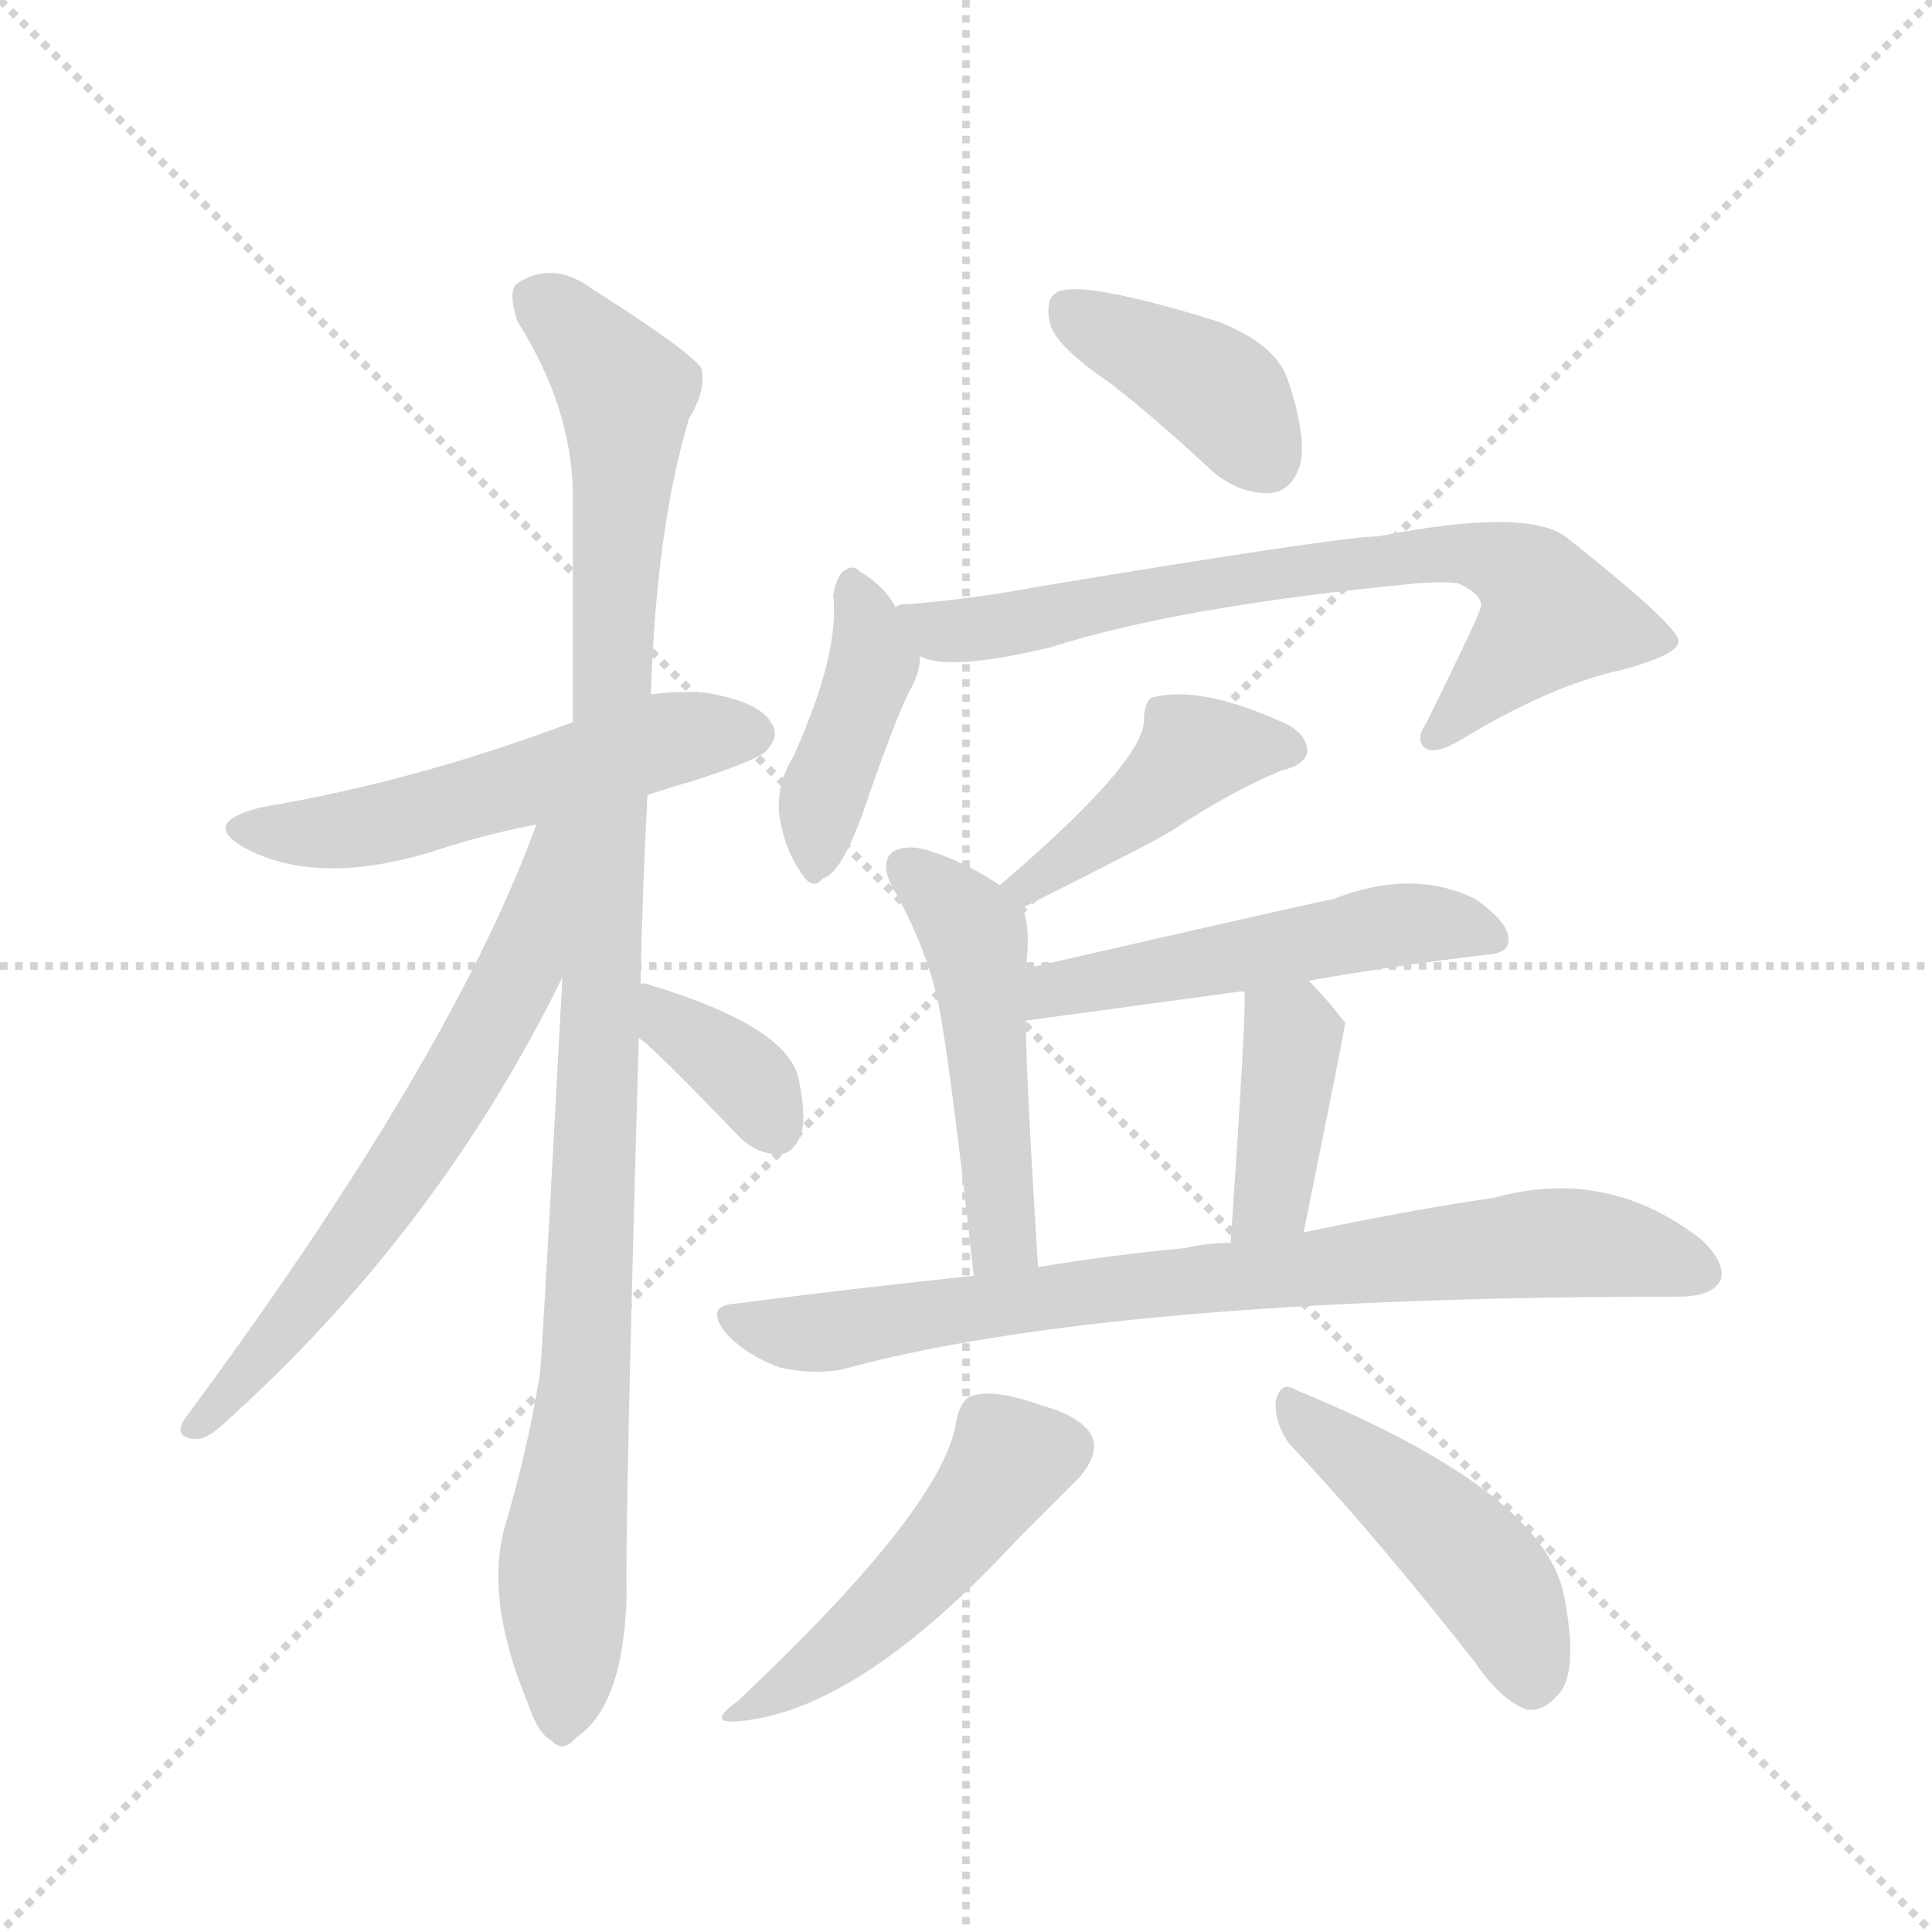 <svg version="1.1" viewBox="0 0 1024 1024" xmlns="http://www.w3.org/2000/svg">
  <g stroke="lightgray" stroke-dasharray="1,1" stroke-width="1" transform="scale(4, 4)">
    <line x1="0" y1="0" x2="256" y2="256"></line>
    <line x1="256" y1="0" x2="0" y2="256"></line>
    <line x1="128" y1="0" x2="128" y2="256"></line>
    <line x1="0" y1="128" x2="256" y2="128"></line>
  </g>
  <g transform="scale(0.92, -0.92) translate(60, -900)">
    <style type="text/css">
      
        @keyframes keyframes0 {
          from {
            stroke: blue;
            stroke-dashoffset: 554;
            stroke-width: 128;
          }
          64% {
            animation-timing-function: step-end;
            stroke: blue;
            stroke-dashoffset: 0;
            stroke-width: 128;
          }
          to {
            stroke: black;
            stroke-width: 1024;
          }
        }
        #make-me-a-hanzi-animation-0 {
          animation: keyframes0 0.701s both;
          animation-delay: 0s;
          animation-timing-function: linear;
        }
      
        @keyframes keyframes1 {
          from {
            stroke: blue;
            stroke-dashoffset: 1096;
            stroke-width: 128;
          }
          78% {
            animation-timing-function: step-end;
            stroke: blue;
            stroke-dashoffset: 0;
            stroke-width: 128;
          }
          to {
            stroke: black;
            stroke-width: 1024;
          }
        }
        #make-me-a-hanzi-animation-1 {
          animation: keyframes1 1.142s both;
          animation-delay: 0.701s;
          animation-timing-function: linear;
        }
      
        @keyframes keyframes2 {
          from {
            stroke: blue;
            stroke-dashoffset: 665;
            stroke-width: 128;
          }
          68% {
            animation-timing-function: step-end;
            stroke: blue;
            stroke-dashoffset: 0;
            stroke-width: 128;
          }
          to {
            stroke: black;
            stroke-width: 1024;
          }
        }
        #make-me-a-hanzi-animation-2 {
          animation: keyframes2 0.791s both;
          animation-delay: 1.843s;
          animation-timing-function: linear;
        }
      
        @keyframes keyframes3 {
          from {
            stroke: blue;
            stroke-dashoffset: 363;
            stroke-width: 128;
          }
          54% {
            animation-timing-function: step-end;
            stroke: blue;
            stroke-dashoffset: 0;
            stroke-width: 128;
          }
          to {
            stroke: black;
            stroke-width: 1024;
          }
        }
        #make-me-a-hanzi-animation-3 {
          animation: keyframes3 0.545s both;
          animation-delay: 2.634s;
          animation-timing-function: linear;
        }
      
        @keyframes keyframes4 {
          from {
            stroke: blue;
            stroke-dashoffset: 403;
            stroke-width: 128;
          }
          57% {
            animation-timing-function: step-end;
            stroke: blue;
            stroke-dashoffset: 0;
            stroke-width: 128;
          }
          to {
            stroke: black;
            stroke-width: 1024;
          }
        }
        #make-me-a-hanzi-animation-4 {
          animation: keyframes4 0.578s both;
          animation-delay: 3.179s;
          animation-timing-function: linear;
        }
      
        @keyframes keyframes5 {
          from {
            stroke: blue;
            stroke-dashoffset: 418;
            stroke-width: 128;
          }
          58% {
            animation-timing-function: step-end;
            stroke: blue;
            stroke-dashoffset: 0;
            stroke-width: 128;
          }
          to {
            stroke: black;
            stroke-width: 1024;
          }
        }
        #make-me-a-hanzi-animation-5 {
          animation: keyframes5 0.59s both;
          animation-delay: 3.757s;
          animation-timing-function: linear;
        }
      
        @keyframes keyframes6 {
          from {
            stroke: blue;
            stroke-dashoffset: 745;
            stroke-width: 128;
          }
          71% {
            animation-timing-function: step-end;
            stroke: blue;
            stroke-dashoffset: 0;
            stroke-width: 128;
          }
          to {
            stroke: black;
            stroke-width: 1024;
          }
        }
        #make-me-a-hanzi-animation-6 {
          animation: keyframes6 0.856s both;
          animation-delay: 4.347s;
          animation-timing-function: linear;
        }
      
        @keyframes keyframes7 {
          from {
            stroke: blue;
            stroke-dashoffset: 440;
            stroke-width: 128;
          }
          59% {
            animation-timing-function: step-end;
            stroke: blue;
            stroke-dashoffset: 0;
            stroke-width: 128;
          }
          to {
            stroke: black;
            stroke-width: 1024;
          }
        }
        #make-me-a-hanzi-animation-7 {
          animation: keyframes7 0.608s both;
          animation-delay: 5.204s;
          animation-timing-function: linear;
        }
      
        @keyframes keyframes8 {
          from {
            stroke: blue;
            stroke-dashoffset: 503;
            stroke-width: 128;
          }
          62% {
            animation-timing-function: step-end;
            stroke: blue;
            stroke-dashoffset: 0;
            stroke-width: 128;
          }
          to {
            stroke: black;
            stroke-width: 1024;
          }
        }
        #make-me-a-hanzi-animation-8 {
          animation: keyframes8 0.659s both;
          animation-delay: 5.812s;
          animation-timing-function: linear;
        }
      
        @keyframes keyframes9 {
          from {
            stroke: blue;
            stroke-dashoffset: 526;
            stroke-width: 128;
          }
          63% {
            animation-timing-function: step-end;
            stroke: blue;
            stroke-dashoffset: 0;
            stroke-width: 128;
          }
          to {
            stroke: black;
            stroke-width: 1024;
          }
        }
        #make-me-a-hanzi-animation-9 {
          animation: keyframes9 0.678s both;
          animation-delay: 6.471s;
          animation-timing-function: linear;
        }
      
        @keyframes keyframes10 {
          from {
            stroke: blue;
            stroke-dashoffset: 405;
            stroke-width: 128;
          }
          57% {
            animation-timing-function: step-end;
            stroke: blue;
            stroke-dashoffset: 0;
            stroke-width: 128;
          }
          to {
            stroke: black;
            stroke-width: 1024;
          }
        }
        #make-me-a-hanzi-animation-10 {
          animation: keyframes10 0.58s both;
          animation-delay: 7.149s;
          animation-timing-function: linear;
        }
      
        @keyframes keyframes11 {
          from {
            stroke: blue;
            stroke-dashoffset: 820;
            stroke-width: 128;
          }
          73% {
            animation-timing-function: step-end;
            stroke: blue;
            stroke-dashoffset: 0;
            stroke-width: 128;
          }
          to {
            stroke: black;
            stroke-width: 1024;
          }
        }
        #make-me-a-hanzi-animation-11 {
          animation: keyframes11 0.917s both;
          animation-delay: 7.729s;
          animation-timing-function: linear;
        }
      
        @keyframes keyframes12 {
          from {
            stroke: blue;
            stroke-dashoffset: 496;
            stroke-width: 128;
          }
          62% {
            animation-timing-function: step-end;
            stroke: blue;
            stroke-dashoffset: 0;
            stroke-width: 128;
          }
          to {
            stroke: black;
            stroke-width: 1024;
          }
        }
        #make-me-a-hanzi-animation-12 {
          animation: keyframes12 0.654s both;
          animation-delay: 8.646s;
          animation-timing-function: linear;
        }
      
        @keyframes keyframes13 {
          from {
            stroke: blue;
            stroke-dashoffset: 470;
            stroke-width: 128;
          }
          60% {
            animation-timing-function: step-end;
            stroke: blue;
            stroke-dashoffset: 0;
            stroke-width: 128;
          }
          to {
            stroke: black;
            stroke-width: 1024;
          }
        }
        #make-me-a-hanzi-animation-13 {
          animation: keyframes13 0.632s both;
          animation-delay: 9.3s;
          animation-timing-function: linear;
        }
      
    </style>
    
      <path d="M 313 442 Q 325 446 339 450 Q 376 462 381 467 Q 390 476 384 484 Q 377 496 346 501 Q 330 502 315 500 L 270 484 Q 180 450 91 435 Q 54 426 82 411 Q 124 389 191 410 Q 218 419 249 425 L 313 442 Z" fill="lightgray"></path>
    
      <path d="M 309 333 Q 310 385 313 442 L 315 500 Q 318 596 337 659 Q 347 675 344 688 Q 337 698 282 733 Q 258 751 237 736 Q 233 730 238 715 Q 269 666 270 617 L 270 484 L 264 337 Q 252 112 251 108 Q 244 65 231 21 Q 219 -21 244 -81 Q 250 -99 258 -103 Q 264 -110 272 -101 Q 299 -83 301 -20 Q 300 20 308 302 L 309 333 Z" fill="lightgray"></path>
    
      <path d="M 249 425 Q 200 290 46 82 Q 40 72 52 71 Q 58 70 68 79 Q 192 190 264 337 C 322 454 260 453 249 425 Z" fill="lightgray"></path>
    
      <path d="M 308 302 Q 314 299 366 245 Q 376 235 389 235 Q 396 235 401 245 Q 405 255 400 279 Q 393 309 313 333 Q 310 334 309 333 C 279 334 284 320 308 302 Z" fill="lightgray"></path>
    
      <path d="M 580 679 Q 608 657 639 628 Q 655 615 672 616 Q 684 617 689 632 Q 693 648 682 681 Q 675 702 641 715 Q 560 740 548 731 Q 542 727 545 713 Q 549 700 580 679 Z" fill="lightgray"></path>
    
      <path d="M 456 550 Q 450 562 435 571 Q 432 575 426 571 Q 422 568 420 557 Q 424 524 397 464 Q 387 448 389 430 Q 392 411 401 398 Q 408 386 414 394 Q 426 397 441 443 Q 456 486 464 502 Q 470 512 470 522 L 456 550 Z" fill="lightgray"></path>
    
      <path d="M 470 522 Q 486 513 545 527 Q 620 551 757 564 Q 772 565 780 564 Q 795 557 793 550 Q 793 547 762 484 Q 755 474 761 469 Q 767 465 782 474 Q 833 505 874 514 Q 908 523 907 531 Q 906 540 843 590 Q 821 608 734 591 Q 713 591 538 562 Q 501 555 464 552 Q 457 552 456 550 C 426 545 441 528 470 522 Z" fill="lightgray"></path>
    
      <path d="M 529 377 Q 607 416 616 422 Q 649 444 678 456 Q 691 459 693 466 Q 694 475 683 482 Q 632 506 603 498 Q 599 494 599 485 Q 599 461 516 390 C 493 370 502 364 529 377 Z" fill="lightgray"></path>
    
      <path d="M 531 342 Q 534 366 529 377 L 516 390 Q 497 403 475 410 Q 462 414 454 409 Q 447 403 454 389 Q 472 358 480 325 Q 487 292 501 165 C 504 135 540 140 538 170 Q 531 282 531 312 L 531 342 Z" fill="lightgray"></path>
    
      <path d="M 694 335 Q 745 344 797 350 Q 809 351 809 358 Q 810 368 790 382 Q 754 400 708 382 Q 701 381 531 342 C 502 335 501 308 531 312 L 656 329 L 694 335 Z" fill="lightgray"></path>
    
      <path d="M 691 190 Q 715 308 715 311 L 714 312 Q 704 325 694 335 C 673 357 650 358 656 329 L 657 328 Q 658 316 649 184 C 647 154 685 161 691 190 Z" fill="lightgray"></path>
    
      <path d="M 501 165 Q 434 158 364 149 Q 345 148 359 131 Q 372 118 390 112 Q 409 108 425 111 Q 578 153 907 153 Q 926 153 931 162 Q 935 172 920 186 Q 866 228 801 210 Q 753 203 691 190 L 649 184 Q 636 184 623 181 Q 580 177 538 170 L 501 165 Z" fill="lightgray"></path>
    
      <path d="M 491 82 Q 485 33 365 -80 Q 344 -95 371 -91 Q 438 -82 526 13 L 562 49 Q 572 61 570 70 Q 566 83 541 90 Q 513 100 501 96 Q 494 95 491 82 Z" fill="lightgray"></path>
    
      <path d="M 683 68 Q 732 16 790 -58 Q 805 -80 820 -85 Q 829 -86 837 -77 Q 850 -65 841 -19 Q 829 41 687 99 Q 678 105 675 93 Q 674 80 683 68 Z" fill="lightgray"></path>
    
    
      <clipPath id="make-me-a-hanzi-clip-0">
        <path d="M 313 442 Q 325 446 339 450 Q 376 462 381 467 Q 390 476 384 484 Q 377 496 346 501 Q 330 502 315 500 L 270 484 Q 180 450 91 435 Q 54 426 82 411 Q 124 389 191 410 Q 218 419 249 425 L 313 442 Z"></path>
      </clipPath>
      <path clip-path="url(#make-me-a-hanzi-clip-0)" d="M 83 424 L 144 422 L 316 472 L 374 477" fill="none" id="make-me-a-hanzi-animation-0" stroke-dasharray="426 852" stroke-linecap="round"></path>
    
      <clipPath id="make-me-a-hanzi-clip-1">
        <path d="M 309 333 Q 310 385 313 442 L 315 500 Q 318 596 337 659 Q 347 675 344 688 Q 337 698 282 733 Q 258 751 237 736 Q 233 730 238 715 Q 269 666 270 617 L 270 484 L 264 337 Q 252 112 251 108 Q 244 65 231 21 Q 219 -21 244 -81 Q 250 -99 258 -103 Q 264 -110 272 -101 Q 299 -83 301 -20 Q 300 20 308 302 L 309 333 Z"></path>
      </clipPath>
      <path clip-path="url(#make-me-a-hanzi-clip-1)" d="M 249 729 L 300 674 L 281 172 L 264 -1 L 263 -90" fill="none" id="make-me-a-hanzi-animation-1" stroke-dasharray="968 1936" stroke-linecap="round"></path>
    
      <clipPath id="make-me-a-hanzi-clip-2">
        <path d="M 249 425 Q 200 290 46 82 Q 40 72 52 71 Q 58 70 68 79 Q 192 190 264 337 C 322 454 260 453 249 425 Z"></path>
      </clipPath>
      <path clip-path="url(#make-me-a-hanzi-clip-2)" d="M 265 422 L 256 416 L 238 339 L 187 249 L 108 139 L 54 79" fill="none" id="make-me-a-hanzi-animation-2" stroke-dasharray="537 1074" stroke-linecap="round"></path>
    
      <clipPath id="make-me-a-hanzi-clip-3">
        <path d="M 308 302 Q 314 299 366 245 Q 376 235 389 235 Q 396 235 401 245 Q 405 255 400 279 Q 393 309 313 333 Q 310 334 309 333 C 279 334 284 320 308 302 Z"></path>
      </clipPath>
      <path clip-path="url(#make-me-a-hanzi-clip-3)" d="M 311 325 L 369 280 L 386 251" fill="none" id="make-me-a-hanzi-animation-3" stroke-dasharray="235 470" stroke-linecap="round"></path>
    
      <clipPath id="make-me-a-hanzi-clip-4">
        <path d="M 580 679 Q 608 657 639 628 Q 655 615 672 616 Q 684 617 689 632 Q 693 648 682 681 Q 675 702 641 715 Q 560 740 548 731 Q 542 727 545 713 Q 549 700 580 679 Z"></path>
      </clipPath>
      <path clip-path="url(#make-me-a-hanzi-clip-4)" d="M 554 723 L 642 674 L 669 636" fill="none" id="make-me-a-hanzi-animation-4" stroke-dasharray="275 550" stroke-linecap="round"></path>
    
      <clipPath id="make-me-a-hanzi-clip-5">
        <path d="M 456 550 Q 450 562 435 571 Q 432 575 426 571 Q 422 568 420 557 Q 424 524 397 464 Q 387 448 389 430 Q 392 411 401 398 Q 408 386 414 394 Q 426 397 441 443 Q 456 486 464 502 Q 470 512 470 522 L 456 550 Z"></path>
      </clipPath>
      <path clip-path="url(#make-me-a-hanzi-clip-5)" d="M 431 561 L 443 518 L 416 448 L 411 406" fill="none" id="make-me-a-hanzi-animation-5" stroke-dasharray="290 580" stroke-linecap="round"></path>
    
      <clipPath id="make-me-a-hanzi-clip-6">
        <path d="M 470 522 Q 486 513 545 527 Q 620 551 757 564 Q 772 565 780 564 Q 795 557 793 550 Q 793 547 762 484 Q 755 474 761 469 Q 767 465 782 474 Q 833 505 874 514 Q 908 523 907 531 Q 906 540 843 590 Q 821 608 734 591 Q 713 591 538 562 Q 501 555 464 552 Q 457 552 456 550 C 426 545 441 528 470 522 Z"></path>
      </clipPath>
      <path clip-path="url(#make-me-a-hanzi-clip-6)" d="M 462 544 L 496 536 L 578 555 L 748 580 L 804 577 L 823 564 L 834 545 L 766 476" fill="none" id="make-me-a-hanzi-animation-6" stroke-dasharray="617 1234" stroke-linecap="round"></path>
    
      <clipPath id="make-me-a-hanzi-clip-7">
        <path d="M 529 377 Q 607 416 616 422 Q 649 444 678 456 Q 691 459 693 466 Q 694 475 683 482 Q 632 506 603 498 Q 599 494 599 485 Q 599 461 516 390 C 493 370 502 364 529 377 Z"></path>
      </clipPath>
      <path clip-path="url(#make-me-a-hanzi-clip-7)" d="M 684 468 L 628 467 L 581 424 L 535 392 L 528 396" fill="none" id="make-me-a-hanzi-animation-7" stroke-dasharray="312 624" stroke-linecap="round"></path>
    
      <clipPath id="make-me-a-hanzi-clip-8">
        <path d="M 531 342 Q 534 366 529 377 L 516 390 Q 497 403 475 410 Q 462 414 454 409 Q 447 403 454 389 Q 472 358 480 325 Q 487 292 501 165 C 504 135 540 140 538 170 Q 531 282 531 312 L 531 342 Z"></path>
      </clipPath>
      <path clip-path="url(#make-me-a-hanzi-clip-8)" d="M 461 401 L 501 361 L 517 204 L 517 185 L 506 177" fill="none" id="make-me-a-hanzi-animation-8" stroke-dasharray="375 750" stroke-linecap="round"></path>
    
      <clipPath id="make-me-a-hanzi-clip-9">
        <path d="M 694 335 Q 745 344 797 350 Q 809 351 809 358 Q 810 368 790 382 Q 754 400 708 382 Q 701 381 531 342 C 502 335 501 308 531 312 L 656 329 L 694 335 Z"></path>
      </clipPath>
      <path clip-path="url(#make-me-a-hanzi-clip-9)" d="M 538 320 L 549 332 L 746 368 L 799 360" fill="none" id="make-me-a-hanzi-animation-9" stroke-dasharray="398 796" stroke-linecap="round"></path>
    
      <clipPath id="make-me-a-hanzi-clip-10">
        <path d="M 691 190 Q 715 308 715 311 L 714 312 Q 704 325 694 335 C 673 357 650 358 656 329 L 657 328 Q 658 316 649 184 C 647 154 685 161 691 190 Z"></path>
      </clipPath>
      <path clip-path="url(#make-me-a-hanzi-clip-10)" d="M 664 326 L 685 303 L 674 211 L 654 196" fill="none" id="make-me-a-hanzi-animation-10" stroke-dasharray="277 554" stroke-linecap="round"></path>
    
      <clipPath id="make-me-a-hanzi-clip-11">
        <path d="M 501 165 Q 434 158 364 149 Q 345 148 359 131 Q 372 118 390 112 Q 409 108 425 111 Q 578 153 907 153 Q 926 153 931 162 Q 935 172 920 186 Q 866 228 801 210 Q 753 203 691 190 L 649 184 Q 636 184 623 181 Q 580 177 538 170 L 501 165 Z"></path>
      </clipPath>
      <path clip-path="url(#make-me-a-hanzi-clip-11)" d="M 362 140 L 409 132 L 561 155 L 828 184 L 863 183 L 920 167" fill="none" id="make-me-a-hanzi-animation-11" stroke-dasharray="692 1384" stroke-linecap="round"></path>
    
      <clipPath id="make-me-a-hanzi-clip-12">
        <path d="M 491 82 Q 485 33 365 -80 Q 344 -95 371 -91 Q 438 -82 526 13 L 562 49 Q 572 61 570 70 Q 566 83 541 90 Q 513 100 501 96 Q 494 95 491 82 Z"></path>
      </clipPath>
      <path clip-path="url(#make-me-a-hanzi-clip-12)" d="M 556 67 L 521 58 L 461 -17 L 427 -48 L 375 -82" fill="none" id="make-me-a-hanzi-animation-12" stroke-dasharray="368 736" stroke-linecap="round"></path>
    
      <clipPath id="make-me-a-hanzi-clip-13">
        <path d="M 683 68 Q 732 16 790 -58 Q 805 -80 820 -85 Q 829 -86 837 -77 Q 850 -65 841 -19 Q 829 41 687 99 Q 678 105 675 93 Q 674 80 683 68 Z"></path>
      </clipPath>
      <path clip-path="url(#make-me-a-hanzi-clip-13)" d="M 685 88 L 792 -3 L 812 -34 L 822 -69" fill="none" id="make-me-a-hanzi-animation-13" stroke-dasharray="342 684" stroke-linecap="round"></path>
    
  </g>
</svg>